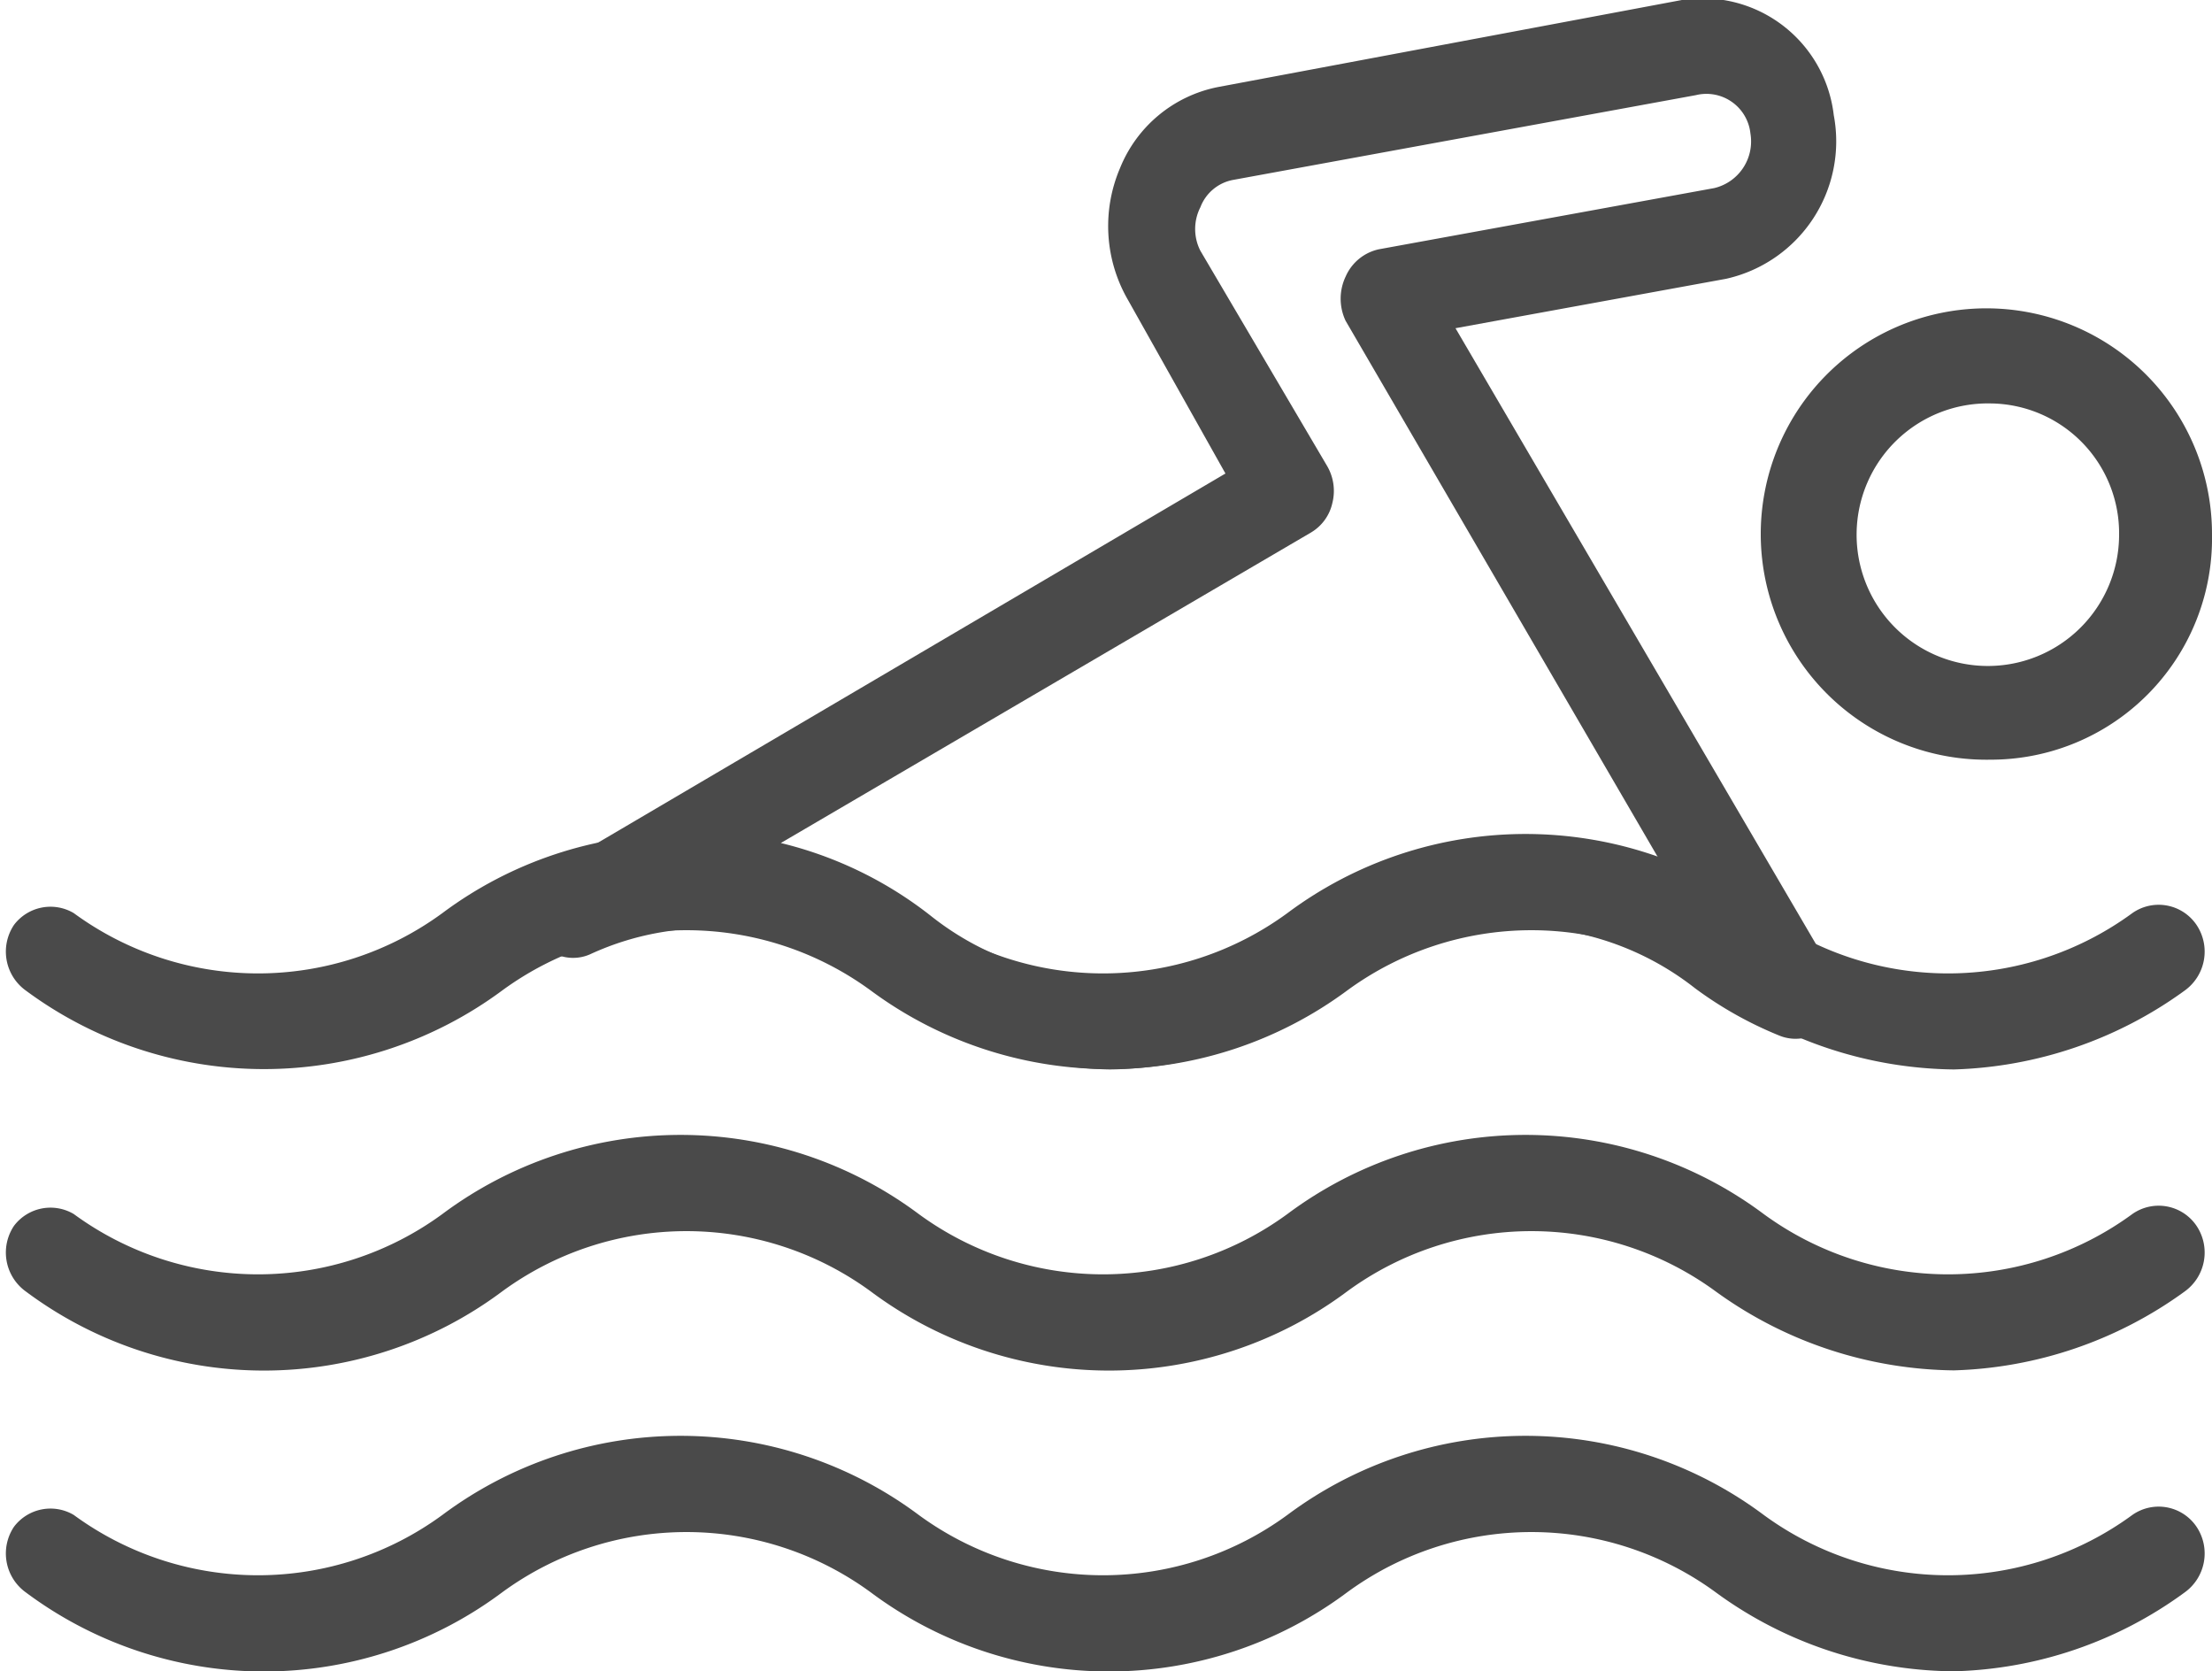 <svg xmlns="http://www.w3.org/2000/svg" viewBox="0 0 30 22.66"><defs><style>.cls-1{fill:#4a4a4a;}</style></defs><title>Swim</title><g id="Layer_2" data-name="Layer 2"><g id="Layer_1-2" data-name="Layer 1"><g id="Swim"><g id="noun_1209834_cc" data-name="noun 1209834 cc"><g id="Group"><path id="Shape" class="cls-1" d="M26.5,14.5a5.6,5.6,0,0,1-3.23-1.07,4.23,4.23,0,0,0-5,0,5.43,5.43,0,0,1-6.46,0,4.23,4.23,0,0,0-5,0,5.43,5.43,0,0,1-6.46,0,.65.65,0,0,1-.16-.89A.62.62,0,0,1,1,12.38a4.23,4.23,0,0,0,5,0,5.4,5.4,0,0,1,6.46,0,4.23,4.23,0,0,0,5,0,5.4,5.4,0,0,1,6.46,0,4.23,4.23,0,0,0,5,0,.62.62,0,0,1,.87.16.65.65,0,0,1-.16.89A5.6,5.6,0,0,1,26.5,14.5Z"/><path class="cls-1" d="M26.5,18.58a5.6,5.6,0,0,1-3.23-1.07,4.23,4.23,0,0,0-5,0,5.4,5.4,0,0,1-6.46,0,4.23,4.23,0,0,0-5,0,5.4,5.4,0,0,1-6.46,0,.65.65,0,0,1-.16-.89A.62.62,0,0,1,1,16.46a4.23,4.23,0,0,0,5,0,5.4,5.4,0,0,1,6.46,0,4.23,4.23,0,0,0,5,0,5.4,5.4,0,0,1,6.46,0,4.23,4.23,0,0,0,5,0,.62.62,0,0,1,.87.16.65.65,0,0,1-.16.89A5.6,5.6,0,0,1,26.5,18.58Z"/><path class="cls-1" d="M26.5,22.66a5.53,5.53,0,0,1-3.23-1.07,4.23,4.23,0,0,0-5,0,5.4,5.4,0,0,1-6.46,0,4.23,4.23,0,0,0-5,0,5.4,5.4,0,0,1-6.46,0,.65.65,0,0,1-.16-.89A.62.62,0,0,1,1,20.54a4.23,4.23,0,0,0,5,0,5.4,5.4,0,0,1,6.46,0,4.23,4.23,0,0,0,5,0,5.4,5.4,0,0,1,6.46,0,4.23,4.23,0,0,0,5,0,.62.62,0,0,1,.87.16.65.65,0,0,1-.16.89A5.53,5.53,0,0,1,26.5,22.66Z"/><path class="cls-1" d="M27,10.3a3.06,3.06,0,1,1,3-3.05A3,3,0,0,1,27,10.3Zm0-4.83a1.78,1.78,0,1,0,1.74,1.78A1.76,1.76,0,0,0,27,5.47Z"/><path class="cls-1" d="M15.05,14.5A5.16,5.16,0,0,1,12,13.43a3.82,3.82,0,0,0-4-.49.57.57,0,0,1-.76-.32.65.65,0,0,1,.25-.83l9.13-5.37L15.3,4.07a2,2,0,0,1-.11-1.79,1.81,1.81,0,0,1,1.33-1.1L22.81,0a1.79,1.79,0,0,1,2.06,1.56,1.91,1.91,0,0,1-1.46,2.22l-3.67.67,5.07,8.66a.67.67,0,0,1,0,.75.58.58,0,0,1-.68.18,5.2,5.2,0,0,1-1.14-.64,3.89,3.89,0,0,0-4.81,0A5.16,5.16,0,0,1,15.05,14.5Zm-4.46-3.07a5.31,5.31,0,0,1,2.05,1,3.89,3.89,0,0,0,4.81,0,4.92,4.92,0,0,1,5.15-.61L18.25,4.35a.7.7,0,0,1,0-.6.64.64,0,0,1,.45-.37l4.55-.83a.65.65,0,0,0,.49-.74A.6.6,0,0,0,23,1.29L16.72,2.44a.59.59,0,0,0-.44.37.65.65,0,0,0,0,.59L18,6.32a.67.67,0,0,1,.07.5.62.62,0,0,1-.29.4Z"/></g></g></g></g></g></svg>